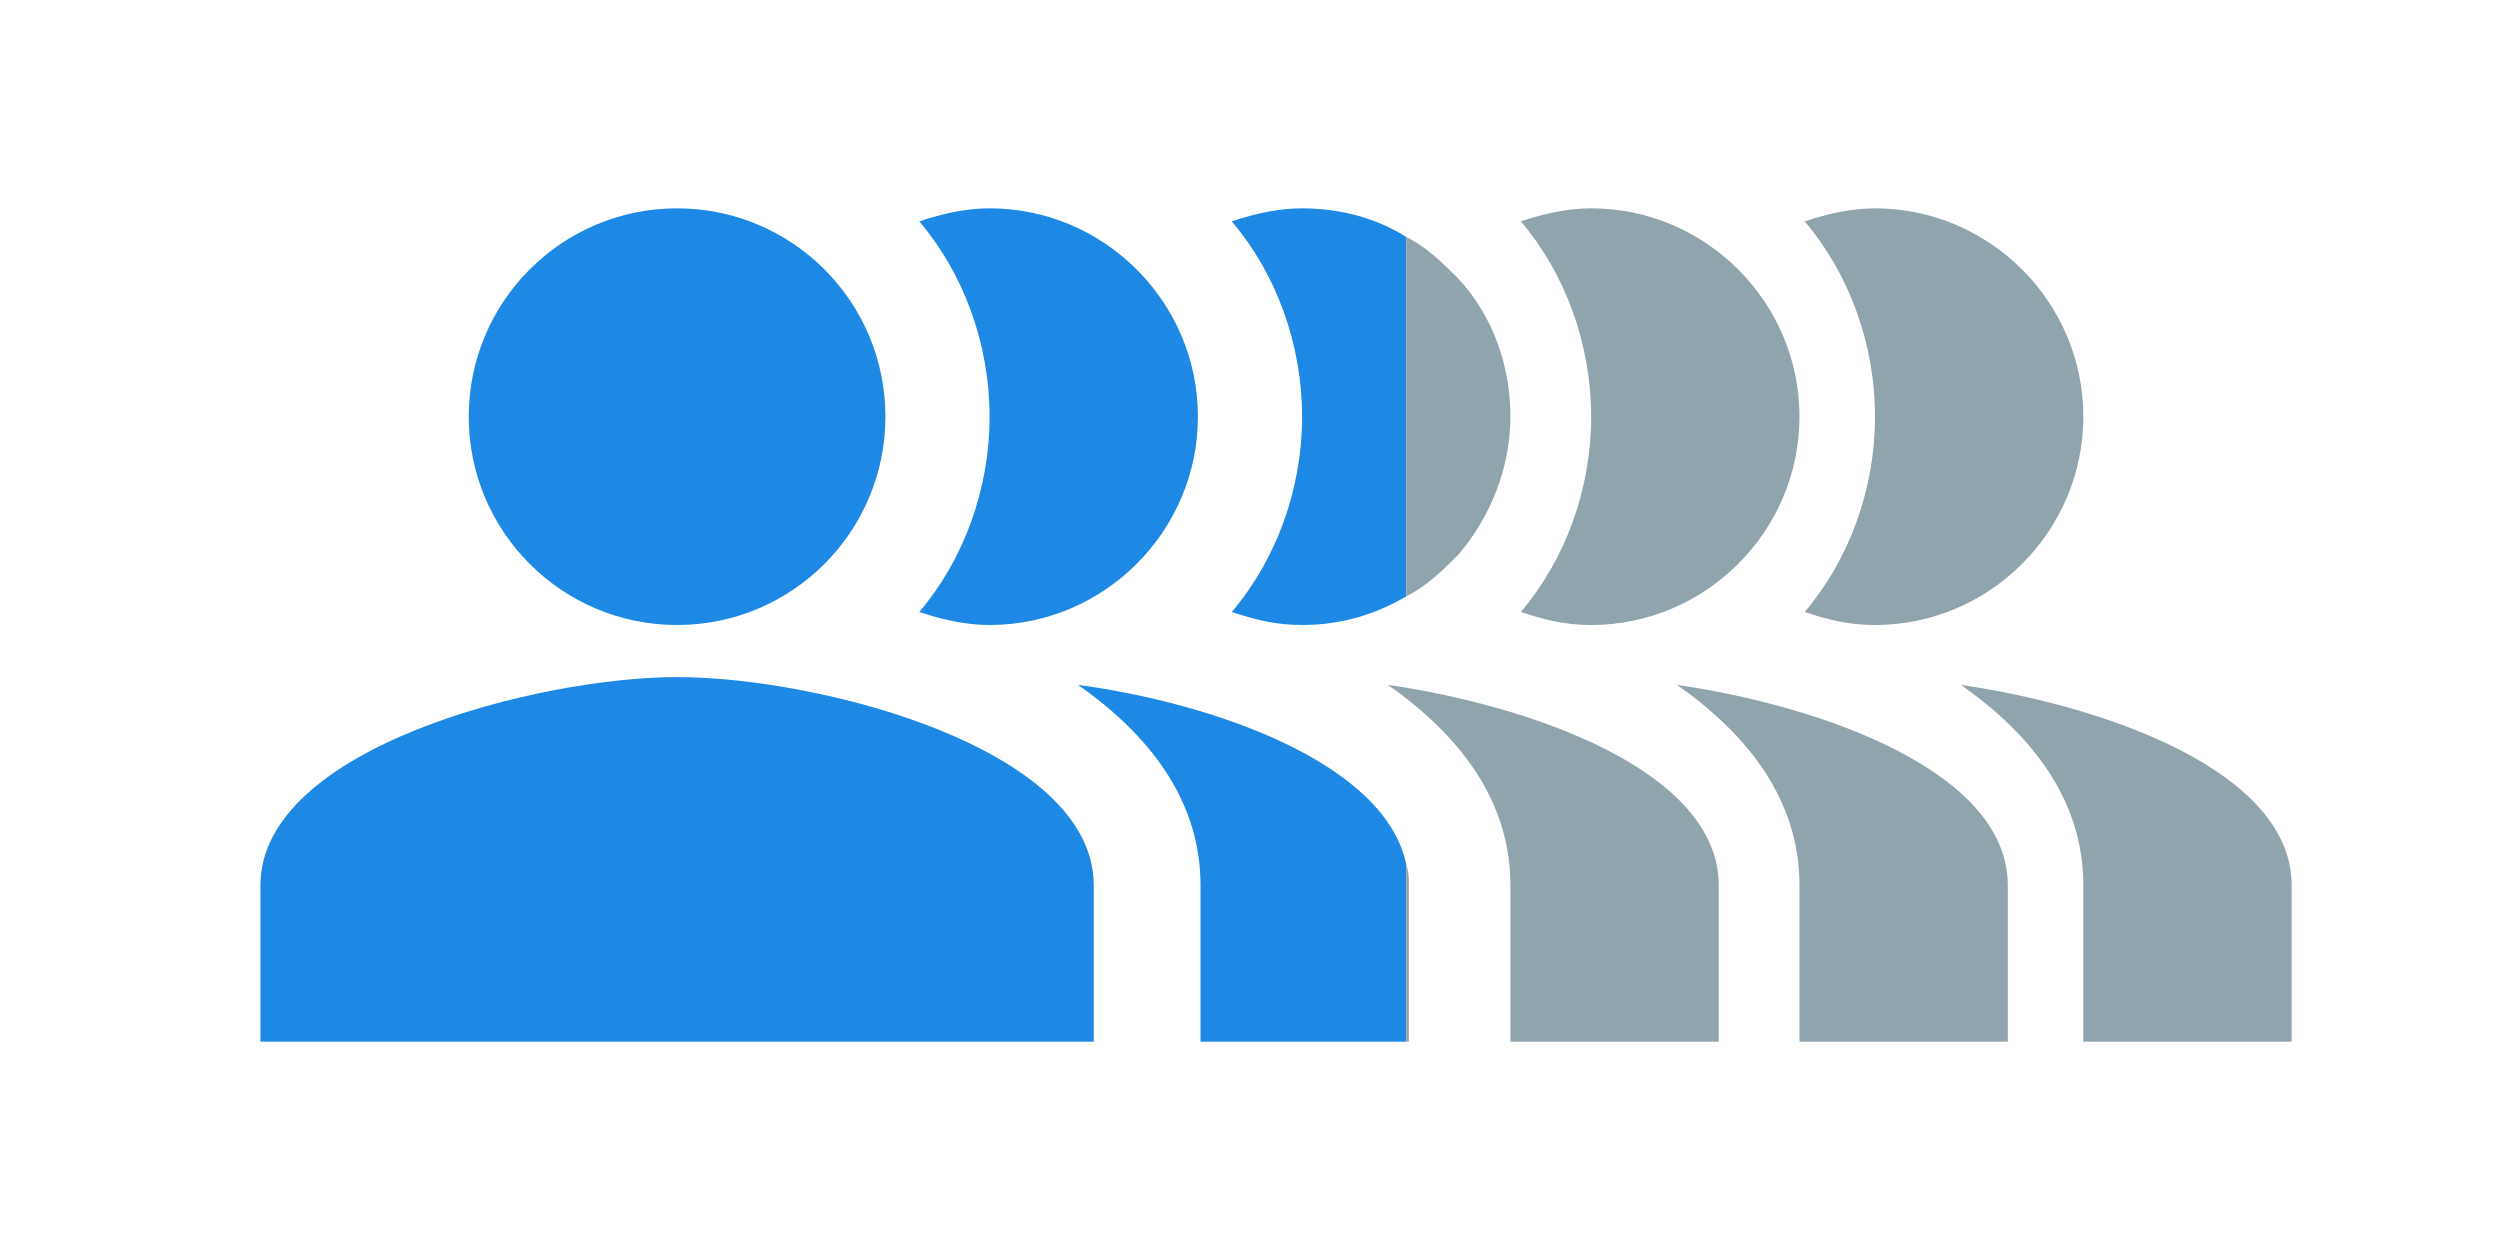 <?xml version="1.0" encoding="utf-8"?>
<!-- Generator: Adobe Illustrator 24.3.0, SVG Export Plug-In . SVG Version: 6.00 Build 0)  -->
<svg version="1.1" id="Layer_1" xmlns="http://www.w3.org/2000/svg" xmlns:xlink="http://www.w3.org/1999/xlink" x="0px" y="0px"
	 viewBox="0 0 96 48" style="enable-background:new 0 0 96 48;" xml:space="preserve">
<style type="text/css">
	.st0{fill:none;}
	.st1{fill-rule:evenodd;clip-rule:evenodd;fill:#1E88E5;}
	.st2{fill-rule:evenodd;clip-rule:evenodd;fill:#90A4AE;}
</style>
<path class="st0" d="M8,0v48h48V0H8z M35.3,8.5C36.2,8.2,37.1,8,38,8c4.4,0,8,3.6,8,8s-3.6,8-8,8c-0.9,0-1.8-0.2-2.7-0.5
	c1.7-2,2.7-4.7,2.7-7.5S37,10.5,35.3,8.5z M34,16c0,4.4-3.6,8-8,8c-4.4,0-8-3.6-8-8s3.6-8,8-8C30.5,8,34,11.6,34,16z M10,40v-6
	c0-5.3,10.7-8,16-8c5.4,0,16,2.7,16,8v6H10z M46.1,40v-6c0-3.3-2-5.8-4.7-7.7c5.2,0.8,11.7,3,12.6,6.9V40H46.1z M54,22.9
	c-1.2,0.7-2.5,1.1-4,1.1c-1,0-1.8-0.2-2.7-0.5c1.7-2,2.7-4.7,2.7-7.5s-1-5.5-2.7-7.5C48.2,8.2,49.1,8,50,8c1.5,0,2.8,0.4,4,1.1V22.9
	z"/>
<path class="st1" d="M54,33.2V40h-7.9v-6c0-3.3-2-5.8-4.7-7.7C46.6,27,53.2,29.3,54,33.2z"/>
<path class="st2" d="M54.1,34v6H54v-6.8C54.1,33.5,54.1,33.7,54.1,34z"/>
<circle class="st1" cx="26" cy="16" r="8"/>
<path class="st1" d="M46,16c0,4.4-3.6,8-8,8c-0.9,0-1.8-0.2-2.7-0.5c1.7-2,2.7-4.7,2.7-7.5s-1-5.5-2.7-7.5C36.2,8.2,37.1,8,38,8
	C42.4,8,46,11.6,46,16z"/>
<path class="st1" d="M42,34v6H10v-6c0-5.3,10.7-8,16-8C31.4,26,42,28.7,42,34z"/>
<path class="st2" d="M53.3,26.3C56,28.2,58,30.7,58,34v6h8v-6C66,29.6,58.8,27.1,53.3,26.3z"/>
<path class="st1" d="M54,9.1v13.8c-1.2,0.7-2.5,1.1-4,1.1c-1,0-1.8-0.2-2.7-0.5c1.7-2,2.7-4.7,2.7-7.5s-1-5.5-2.7-7.5
	C48.2,8.2,49.1,8,50,8C51.5,8,52.9,8.4,54,9.1z"/>
<path class="st2" d="M58,16c0,2-0.8,3.9-2,5.3c-0.6,0.6-1.2,1.2-2,1.6V9.1c0.8,0.4,1.4,1,2,1.6C57.3,12.1,58,14,58,16z"/>
<path class="st2" d="M64.4,26.3c2.7,1.9,4.7,4.4,4.7,7.7v6h8v-6C77.1,29.6,69.9,27.1,64.4,26.3z"/>
<path class="st2" d="M61.1,24c4.4,0,8-3.6,8-8s-3.6-8-8-8c-0.9,0-1.8,0.2-2.7,0.5c1.7,2,2.7,4.7,2.7,7.5s-1,5.5-2.7,7.5
	C59.3,23.8,60.1,24,61.1,24z"/>
<path class="st2" d="M75.3,26.3C78,28.2,80,30.7,80,34v6h8v-6C88,29.6,80.8,27.1,75.3,26.3z"/>
<path class="st2" d="M72,24c4.4,0,8-3.6,8-8s-3.6-8-8-8c-0.9,0-1.8,0.2-2.7,0.5c1.7,2,2.7,4.7,2.7,7.5s-1,5.5-2.7,7.5
	C70.2,23.8,71,24,72,24z"/>
</svg>
